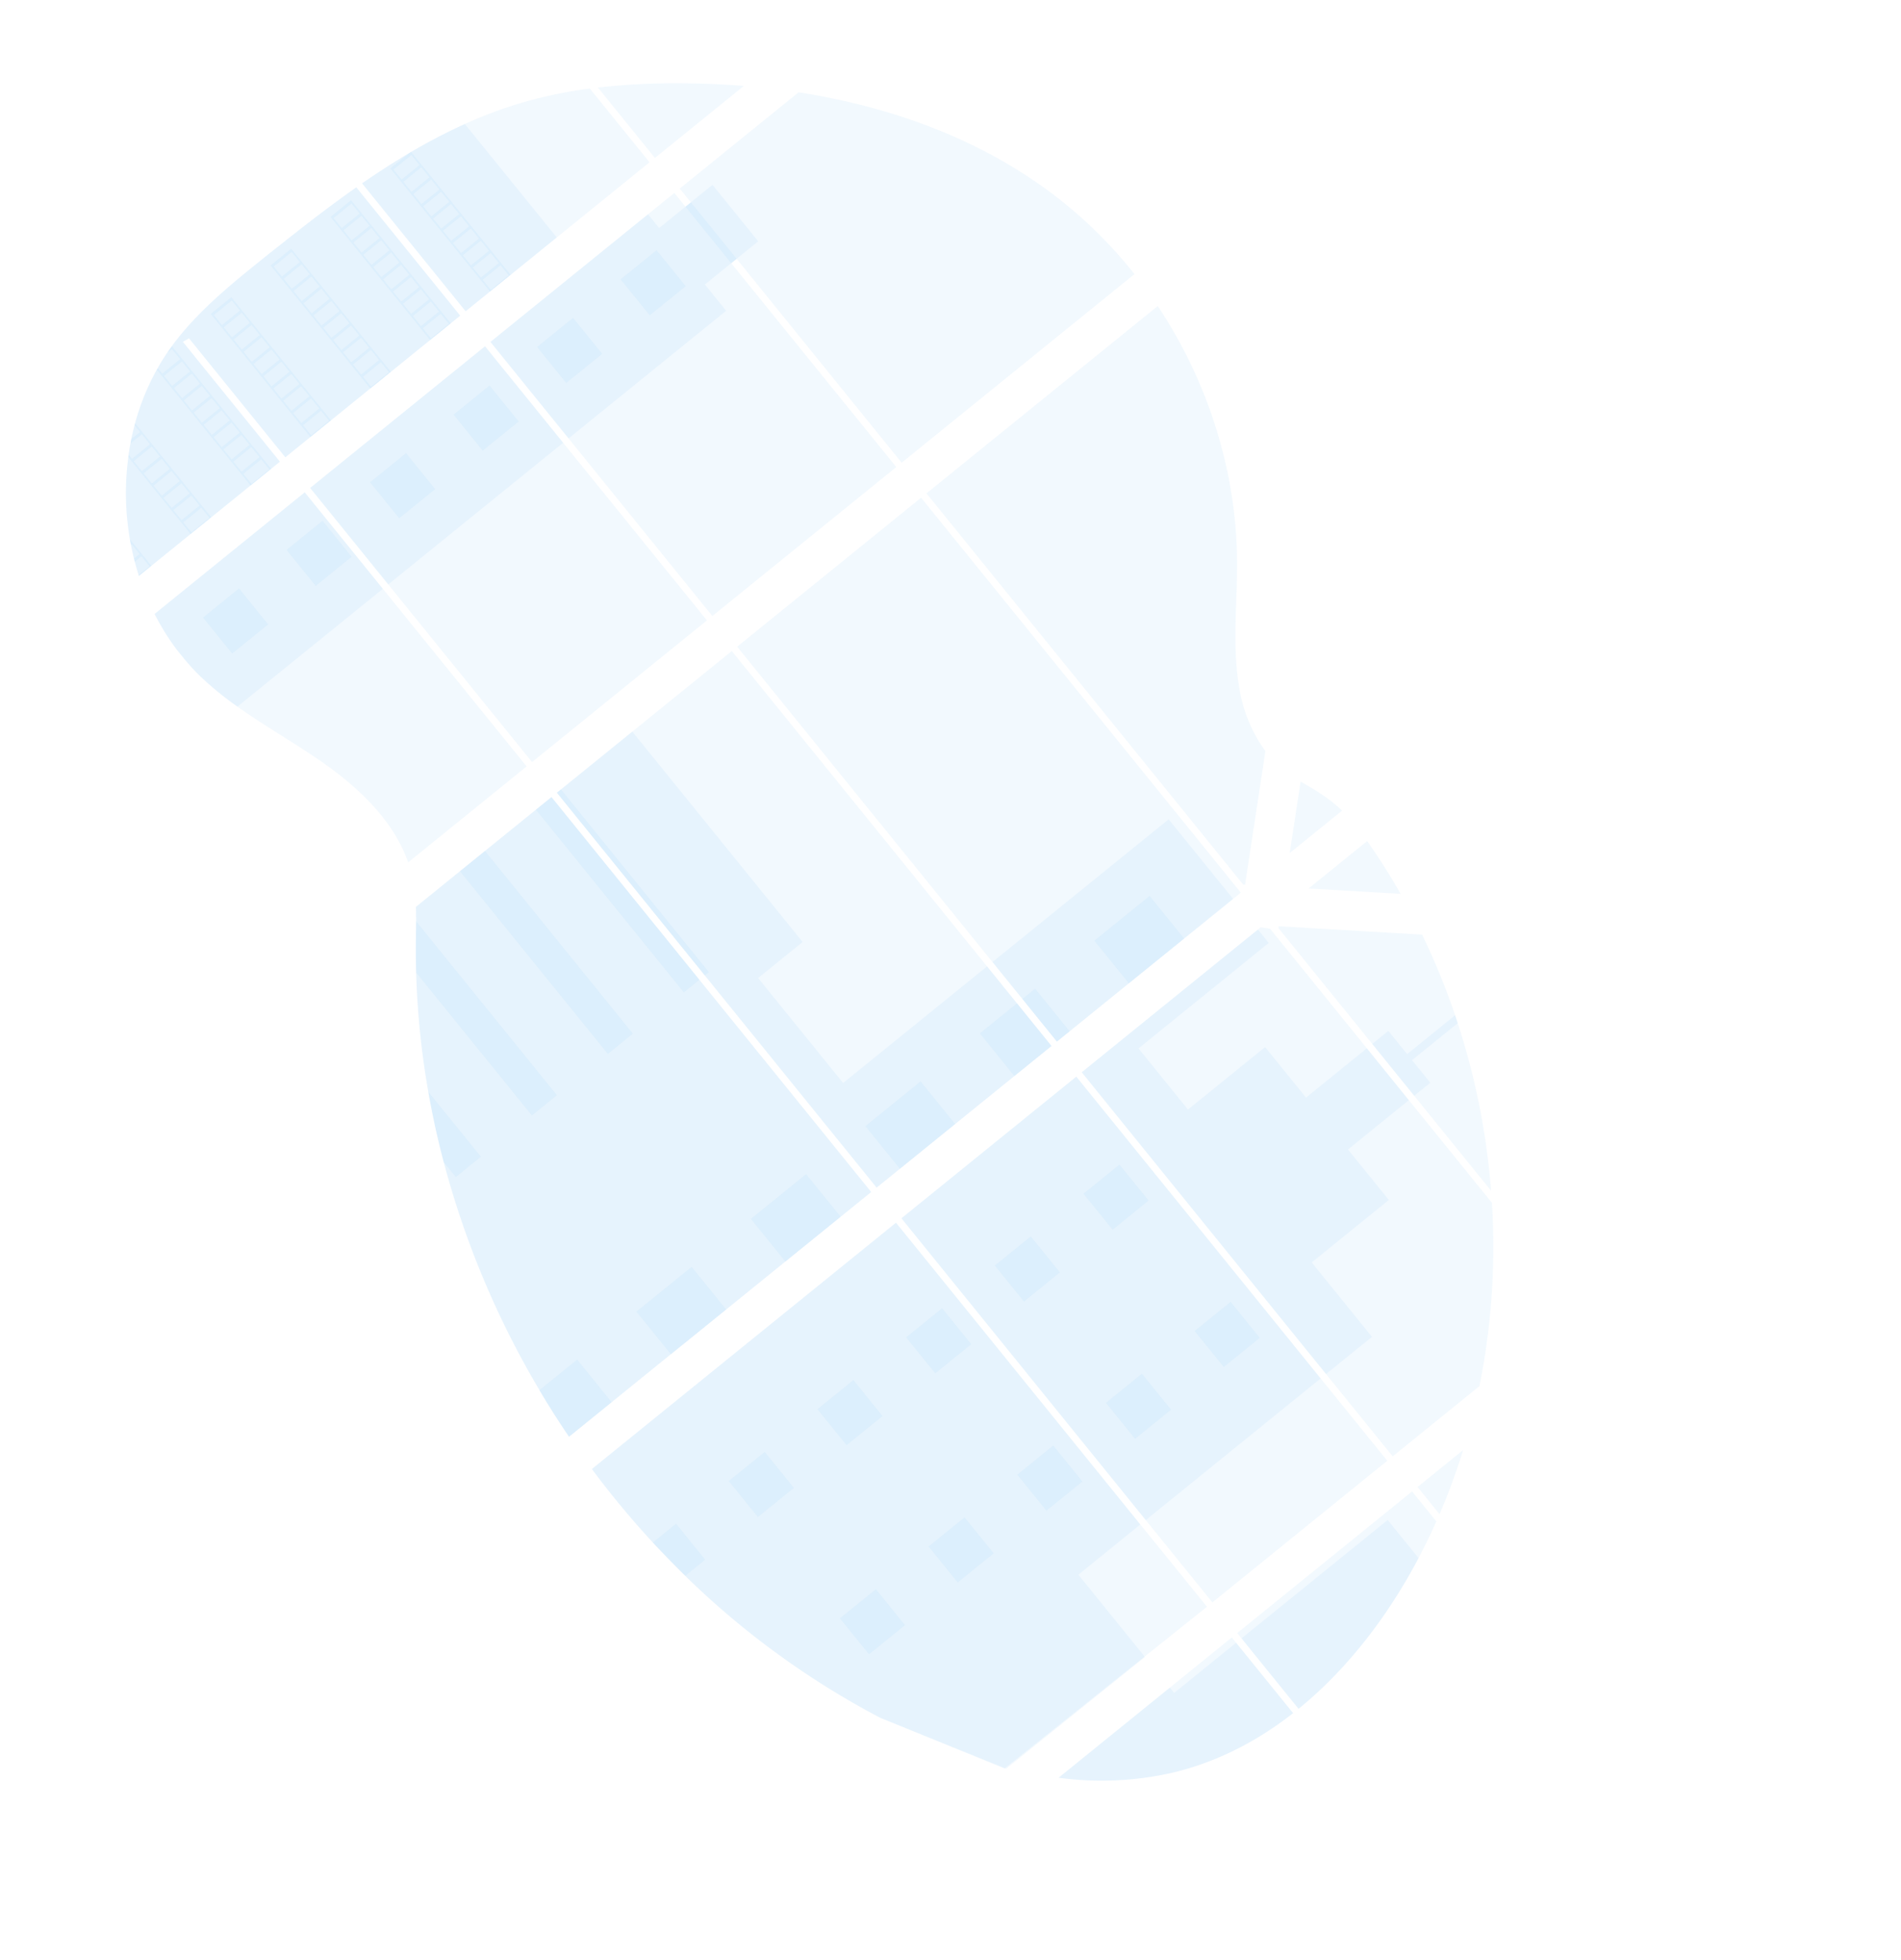 <svg xmlns="http://www.w3.org/2000/svg" width="803.44" height="828.2" viewBox="0 0 803.44 828.2">
  <g id="Group_340" data-name="Group 340" transform="translate(752.211 -5244.016) rotate(51)" opacity="0.52">
    <path id="Path_1338" data-name="Path 1338" d="M91.714,356.76h69.772v95.107H96.815c-.165.983-.33,1.959-.516,2.943h65.186V531.5a.98.98,0,0,1-.323-.124q-2.75-1.093-5.5-2.317c-.392-.179-.777-.364-1.176-.536q-2.75-1.3-5.5-2.75c-.639-.337-1.279-.688-1.9-1.045a114.429,114.429,0,0,1-27.433-21.355c-.241-.227-.461-.474-.688-.688-1.114-1.21-2.207-2.434-3.266-3.685-.4-.461-.784-.928-1.176-1.375-1.251-1.526-2.461-3.108-3.63-4.7-.179-.241-.344-.474-.516-.687a101.563,101.563,0,0,1-11.826-21.382c-.1-.227-.186-.474-.275-.688-.949-2.406-1.808-4.847-2.551-7.336-.316-1.038-.626-2.063-.887-3.142-.1-.309-.172-.626-.254-.935-3.864-15.229-4.311-31.056-4.311-46.808v-5.5q.083-9.646.227-19.272.055-2.475.1-4.971.144-6.319.413-12.665c.041-1.169.1-2.344.158-3.506q.041-1.011.1-2.021Q91.459,360.363,91.714,356.76Z" transform="translate(3666.56 3460.764)" fill="#0087e8" opacity="0.1"/>
    <path id="Path_1339" data-name="Path 1339" d="M176.455,180.762H138.18a291.339,291.339,0,0,1,20.358-28.01c5.693-6.985,11.688-13.792,17.917-20.351Z" transform="translate(3651.59 3530.867)" fill="#0087e8" opacity="0.1"/>
    <path id="Path_1340" data-name="Path 1340" d="M162.242,207V307.023H92.69c0-.289.041-.584.069-.873.062-.791.124-1.574.193-2.365.069-.921.158-1.843.248-2.75s.179-2.008.289-3,.2-2.008.309-3,.22-1.994.344-2.984.234-1.994.371-2.984c.1-.818.206-1.643.323-2.468.158-1.162.323-2.324.5-3.479a3.307,3.307,0,0,1,.083-.523,239.908,239.908,0,0,1,5.115-25.109,185.919,185.919,0,0,1,8.629-25.439A191.049,191.049,0,0,1,122.137,207Z" transform="translate(3665.804 3507.558)" fill="#0087e8" opacity="0.1"/>
    <path id="Path_1341" data-name="Path 1341" d="M218.09,251.087v95.107H367.121V251.087Zm0,98.05v81.68c.853.172,1.691.344,2.537.488,1.134.22,2.276.419,3.438.591l.688.1c.454.076.914.137,1.375.193,1.148.165,2.3.289,3.438.4.536.055,1.093.1,1.636.144l1.327.1h0c.722.055,1.437.1,2.152.124.44,0,.88.034,1.327.048s.688,0,1.045,0h3.823c.591,0,1.183,0,1.767-.055h.034a10.523,10.523,0,0,0,1.231-.048,3.028,3.028,0,0,0,.351,0,8.281,8.281,0,0,0,1.018-.041,1.437,1.437,0,0,1,.234,0c.763-.048,1.533-.11,2.31-.179s1.513-.151,2.289-.234l1.561-.193a136.917,136.917,0,0,0,18.873-4.015c13.909-3.878,27.5-9.3,41.4-13.269,17.959-5.122,37.815-7.645,55.168-1.409V349.137ZM367.121,145.192V18.575A191.5,191.5,0,0,0,318.7,24.247c-37.739,9.481-71.628,30.045-100.615,56.31v64.629h7.5v2.936h-7.5V248.144H367.121V148.121H256.276v-2.943ZM558.587,102.42a61.7,61.7,0,0,1-27.02-7.852c-16.047-8.725-28.877-22.214-43.2-33.586-29.77-23.7-66.691-38.007-104.568-41.555V145.192H596.526l.529-.557Zm19.382-3.438,20.551,22.558V93.049c-6.917.873-12.939,2.9-20.551,5.906ZM598.519,451.1V349.137H554.7c-.11-.433-.234-.873-.371-1.313.131.44.248.88.364,1.313H383.794v73.732c1.623,1.2,3.225,2.475,4.813,3.754h0q2.571,2.1,5.108,4.256l1.705,1.409c.818.688,1.65,1.375,2.475,2.028q2.482,2,5,3.96,1.258.99,2.53,1.946a345.207,345.207,0,0,0,42.38,27.715c3.314,1.85,6.662,3.63,10.031,5.37q3.362,1.733,6.772,3.4,5.115,2.5,10.313,4.813h0A378.557,378.557,0,0,0,575.3,510.75q11.537,1.7,23.177,2.681V451.085h.688ZM383.794,148.121V248.144H598.519V148.121Zm0,102.952v95.121H598.519V251.087ZM615.185,92.912v31.833l26.223-28.787Q628.372,93.805,615.185,92.912Zm0,158.175v95.107h208.84V251.087Zm208.1,207.554.736-109.5H615.185v165.4a376.3,376.3,0,0,0,40.359-.488h.234q9.626-.619,19.162-1.76h.144a352.356,352.356,0,0,0,98.476-26.305m90.755-219.277q-1.189-2.75-2.441-5.5c-1.554-3.438-3.19-6.779-4.881-10.114H840.7v95.1h41.191c-.034-26.938-6.855-54.439-17.574-79.486ZM840.7,349.137V443.33a134.782,134.782,0,0,0,28.464-38.392c8.491-17.525,12.376-36.488,12.7-55.808Zm0-125.765v24.751h14.768A268.932,268.932,0,0,0,840.7,223.372ZM699.065,111.578c-1.086-.419-2.179-.839-3.273-1.238a297.12,297.12,0,0,0-35.271-10.6l-40.139,44.044h0l-.784.846.516.557H762.972a305.2,305.2,0,0,0-63.907-33.607Zm68.1,36.543H618.114l-2.929,2.675v97.349h208.84V200.979A297.354,297.354,0,0,0,767.166,148.121Z" transform="translate(3626.622 3566.437)" fill="#0087e8" opacity="0.1"/>
    <path id="Path_1342" data-name="Path 1342" d="M162.242,280.39v49.565H92.69c0-.289.041-.584.069-.873.062-.791.124-1.574.193-2.365.069-.921.158-1.843.248-2.75s.179-2.008.289-3,.2-2.008.309-3,.22-1.994.344-2.984.234-1.994.371-2.984c.1-.818.206-1.643.323-2.468.158-1.162.323-2.324.5-3.479a3.307,3.307,0,0,1,.083-.523,239.9,239.9,0,0,1,5.115-25.109Z" transform="translate(3665.804 3484.626)" fill="#0087e8" opacity="0.1"/>
    <path id="Path_1343" data-name="Path 1343" d="M91.714,356.76h69.772v95.107H96.815c-.165.983-.33,1.959-.516,2.943h65.186V531.5a.98.98,0,0,1-.323-.124q-2.75-1.093-5.5-2.317c-.392-.179-.777-.364-1.176-.536q-2.75-1.3-5.5-2.75c-.639-.337-1.279-.688-1.9-1.045a114.429,114.429,0,0,1-27.433-21.355c-.241-.227-.461-.474-.688-.688-1.114-1.21-2.207-2.434-3.266-3.685-.4-.461-.784-.928-1.176-1.375-1.251-1.526-2.461-3.108-3.63-4.7-.179-.241-.344-.474-.516-.687a101.563,101.563,0,0,1-11.826-21.382c-.1-.227-.186-.474-.275-.688-.949-2.406-1.808-4.847-2.551-7.336-.316-1.038-.626-2.063-.887-3.142-.1-.309-.172-.626-.254-.935-3.864-15.229-4.311-31.056-4.311-46.808v-5.5q.083-9.646.227-19.272.055-2.475.1-4.971.144-6.319.413-12.665c.041-1.169.1-2.344.158-3.506q.041-1.011.1-2.021Q91.459,360.363,91.714,356.76Z" transform="translate(3666.56 3460.764)" fill="#0087e8" opacity="0.1"/>
    <path id="Path_1344" data-name="Path 1344" d="M254.6,196.094v85.695H202.13V196.094h7.48V167.08h30.706v29.014Z" transform="translate(3642.574 3532.792)" fill="#0087e8" opacity="0.1"/>
    <rect id="Rectangle_201" data-name="Rectangle 201" width="52.459" height="95.107" transform="translate(3844.705 3817.517)" fill="#0087e8" opacity="0.1"/>
    <path id="Path_1345" data-name="Path 1345" d="M218.09,499.37h52.459v79.067a135.878,135.878,0,0,1-18.873,4.008c-.523.076-1.038.137-1.561.193-.77.089-1.533.172-2.3.241l-2.3.186h-.234l-1.018.055h-.351c-.413,0-.818.048-1.231.055h-.034c-.591,0-1.176.041-1.767.055h-4.868a10.834,10.834,0,0,1-1.334-.055q-1.059-.041-2.145-.124h0l-1.327-.1c-.55-.041-1.1-.1-1.643-.151q-1.733-.151-3.438-.392l-1.375-.193-.688-.1c-1.148-.172-2.29-.364-3.438-.584-.853-.151-1.691-.323-2.537-.5Z" transform="translate(3626.622 3416.204)" fill="#0087e8" opacity="0.1"/>
    <rect id="Rectangle_202" data-name="Rectangle 202" width="43.26" height="95.809" transform="translate(4181.874 3718.766)" fill="#0087e8" opacity="0.1"/>
    <path id="Path_1346" data-name="Path 1346" d="M657.875,338.19V433.3H443.15V392.279H557.522v24.2h57.086V338.19Z" transform="translate(3567.265 3479.327)" fill="#0087e8" opacity="0.1"/>
    <path id="Path_1347" data-name="Path 1347" d="M674.506,600.756a3.88,3.88,0,0,1-.688-.041v62.394q-11.626-.956-23.17-2.674a379.06,379.06,0,0,1-100.422-29.221q-13.84-6.243-27.117-13.606a346.465,346.465,0,0,1-42.373-27.715q-5.074-3.878-10-7.927c-2.276-1.884-4.531-3.809-6.827-5.672-1.581-1.286-3.183-2.558-4.813-3.768V498.773H629.995c-.124-.44-.234-.873-.358-1.313.131.44.254.873.364,1.313h43.824V600.708C674.052,600.715,674.279,600.735,674.506,600.756Z" transform="translate(3551.315 3416.801)" fill="#0087e8" opacity="0.1"/>
    <path id="Path_1348" data-name="Path 1348" d="M922.7,186.9H894.51v-8.759h12.63V152.05q1.643.605,3.273,1.238v24.855h12.279Z" transform="translate(3415.267 3524.728)" fill="#0087e8" opacity="0.1"/>
    <path id="Path_1349" data-name="Path 1349" d="M959.731,307.023H821.33a.089.089,0,0,0,.041,0H795.65V211.215h7.274v70.817H836.16v-41.94h27.467V207h28.189v33.112H919.27v41.94h40.469Z" transform="translate(3446.156 3507.558)" fill="#0087e8" opacity="0.1"/>
    <path id="Path_1350" data-name="Path 1350" d="M795.65,356.76v95.107H959.738V356.76Zm208.606,207.053.234-75.286H959.738V454.838H795.65V620.211a376.333,376.333,0,0,0,40.359-.488h.234q9.626-.619,19.162-1.76h.144a352.358,352.358,0,0,0,98.476-26.305" transform="translate(3446.156 3460.764)" fill="#0087e8" opacity="0.1"/>
    <path id="Path_1351" data-name="Path 1351" d="M1126.538,499.37h38.275c-.33,19.313-4.208,38.282-12.7,55.8a134.721,134.721,0,0,1-28.464,38.4v-60.5h2.888Z" transform="translate(3343.67 3416.204)" fill="#0087e8" opacity="0.1"/>
    <path id="Path_1352" data-name="Path 1352" d="M1166.153,458.966h-38.3V379.48h20.729C1159.3,404.527,1166.119,432.029,1166.153,458.966Z" transform="translate(3342.357 3453.665)" fill="#0087e8" opacity="0.1"/>
    <rect id="Rectangle_203" data-name="Rectangle 203" width="23.177" height="30.039" transform="translate(4201.963 3745.401)" fill="#0087e8" opacity="0.1"/>
    <rect id="Rectangle_204" data-name="Rectangle 204" width="23.177" height="6.917" transform="translate(4201.963 3807.664)" fill="#0087e8" opacity="0.1"/>
    <rect id="Rectangle_205" data-name="Rectangle 205" width="23.177" height="20.179" transform="translate(4201.963 3817.517)" fill="#0087e8" opacity="0.1"/>
    <rect id="Rectangle_206" data-name="Rectangle 206" width="23.177" height="30.039" transform="translate(4201.963 3869.928)" fill="#0087e8" opacity="0.1"/>
    <rect id="Rectangle_207" data-name="Rectangle 207" width="23.177" height="30.039" transform="translate(4201.963 3932.192)" fill="#0087e8" opacity="0.1"/>
    <path id="Path_1353" data-name="Path 1353" d="M760.877,637.153a3.337,3.337,0,0,1,.688.048,3.879,3.879,0,0,1-.687-.041v6.979H737.7V614.1h23.177Z" transform="translate(3464.264 3380.355)" fill="#0087e8" opacity="0.1"/>
    <path id="Path_1354" data-name="Path 1354" d="M760.877,704.65v23.2q-11.633-.956-23.177-2.674V704.65Z" transform="translate(3464.264 3352.062)" fill="#0087e8" opacity="0.1"/>
    <rect id="Rectangle_208" data-name="Rectangle 208" width="99.329" height="2.207" transform="translate(4010.416 3910.424)" fill="#0087e8" opacity="0.1"/>
    <rect id="Rectangle_209" data-name="Rectangle 209" width="99.329" height="8.457" transform="translate(4010.416 3915.567)" fill="#0087e8" opacity="0.1"/>
    <rect id="Rectangle_210" data-name="Rectangle 210" width="99.329" height="13.6" transform="translate(4010.416 3951.745)" fill="#0087e8" opacity="0.1"/>
    <path id="Path_1355" data-name="Path 1355" d="M560.616,612.08v13.6H482.924q-5.074-3.864-10-7.934c-2.283-1.877-4.538-3.8-6.827-5.665Z" transform="translate(3549.128 3380.986)" fill="#0087e8" opacity="0.1"/>
    <path id="Path_1356" data-name="Path 1356" d="M587.519,672.17V685.8h-8.2q-13.84-6.243-27.117-13.606Z" transform="translate(3522.225 3362.211)" fill="#0087e8" opacity="0.1"/>
    <rect id="Rectangle_211" data-name="Rectangle 211" width="19.554" height="19.554" transform="translate(4282.166 3826.737)" fill="#0087e8" opacity="0.1"/>
    <rect id="Rectangle_212" data-name="Rectangle 212" width="19.554" height="19.554" transform="translate(3858.792 3735.631)" fill="#0087e8" opacity="0.1"/>
    <rect id="Rectangle_213" data-name="Rectangle 213" width="19.554" height="19.554" transform="translate(3858.792 3781.05)" fill="#0087e8" opacity="0.1"/>
    <rect id="Rectangle_214" data-name="Rectangle 214" width="19.554" height="19.554" transform="translate(3858.792 3826.469)" fill="#0087e8" opacity="0.1"/>
    <rect id="Rectangle_215" data-name="Rectangle 215" width="19.554" height="19.554" transform="translate(3858.792 3871.88)" fill="#0087e8" opacity="0.1"/>
    <rect id="Rectangle_216" data-name="Rectangle 216" width="19.554" height="19.554" transform="translate(3858.792 3917.299)" fill="#0087e8" opacity="0.1"/>
    <rect id="Rectangle_217" data-name="Rectangle 217" width="19.554" height="19.554" transform="translate(3858.792 3962.718)" fill="#0087e8" opacity="0.1"/>
    <rect id="Rectangle_218" data-name="Rectangle 218" width="19.554" height="19.554" transform="translate(4356.812 3826.737)" fill="#0087e8" opacity="0.1"/>
    <rect id="Rectangle_219" data-name="Rectangle 219" width="19.554" height="19.554" transform="translate(4282.166 3874.968)" fill="#0087e8" opacity="0.1"/>
    <rect id="Rectangle_220" data-name="Rectangle 220" width="19.554" height="19.554" transform="translate(4356.812 3874.968)" fill="#0087e8" opacity="0.1"/>
    <rect id="Rectangle_221" data-name="Rectangle 221" width="19.554" height="19.554" transform="translate(4282.166 3923.191)" fill="#0087e8" opacity="0.1"/>
    <rect id="Rectangle_222" data-name="Rectangle 222" width="19.554" height="19.554" transform="translate(4356.812 3923.191)" fill="#0087e8" opacity="0.1"/>
    <rect id="Rectangle_223" data-name="Rectangle 223" width="19.554" height="19.554" transform="translate(4282.166 3971.423)" fill="#0087e8" opacity="0.1"/>
    <rect id="Rectangle_224" data-name="Rectangle 224" width="19.554" height="19.554" transform="translate(4356.812 3971.423)" fill="#0087e8" opacity="0.1"/>
    <rect id="Rectangle_225" data-name="Rectangle 225" width="19.554" height="19.554" transform="translate(4282.166 4019.654)" fill="#0087e8" opacity="0.1"/>
    <rect id="Rectangle_226" data-name="Rectangle 226" width="19.554" height="19.554" transform="translate(4356.812 4019.654)" fill="#0087e8" opacity="0.1"/>
    <path id="Path_1357" data-name="Path 1357" d="M838.4,714.939V702.33h19.547v10.815Z" transform="translate(3443.765 3365.548)" fill="#0087e8" opacity="0.1"/>
    <path id="Path_1358" data-name="Path 1358" d="M96.53,316.91V328.1h66.911V316.91Zm6.662,10.485h-5.5v-9.777h5.5Zm6.662,0h-5.5v-9.777h5.5Zm6.649,0H111v-9.777h5.5Zm6.662,0h-5.5v-9.777h5.5Zm6.655,0h-5.5v-9.777h5.5Zm6.662,0h-5.5v-9.777h5.5Zm6.662,0h-5.5v-9.777h5.5Zm6.655,0h-5.5v-9.777h5.5Zm6.655,0h-5.5v-9.777h5.5Zm6.662,0h-5.5v-9.777h5.5Z" transform="translate(3664.604 3473.215)" fill="#0087e8" opacity="0.1"/>
    <path id="Path_1359" data-name="Path 1359" d="M96.53,364.27v11.186h66.911V364.27Zm6.662,10.485h-5.5v-9.777h5.5Zm6.662,0h-5.5v-9.777h5.5Zm6.649,0H111v-9.777h5.5Zm6.662,0h-5.5v-9.777h5.5Zm6.655,0h-5.5v-9.777h5.5Zm6.662,0h-5.5v-9.777h5.5Zm6.662,0h-5.5v-9.777h5.5Zm6.655,0h-5.5v-9.777h5.5Zm6.655,0h-5.5v-9.777h5.5Zm6.662,0h-5.5v-9.777h5.5Z" transform="translate(3664.604 3458.417)" fill="#0087e8" opacity="0.1"/>
    <path id="Path_1360" data-name="Path 1360" d="M96.53,411.64v11.179h66.911V411.64Zm6.662,10.471h-5.5v-9.777h5.5Zm6.662,0h-5.5v-9.777h5.5Zm6.649,0H111v-9.777h5.5Zm6.662,0h-5.5v-9.777h5.5Zm6.655,0h-5.5v-9.777h5.5Zm6.662,0h-5.5v-9.777h5.5Zm6.662,0h-5.5v-9.777h5.5Zm6.655,0h-5.5v-9.777h5.5Zm6.655,0h-5.5v-9.777h5.5Zm6.662,0h-5.5v-9.777h5.5Z" transform="translate(3664.604 3443.616)" fill="#0087e8" opacity="0.1"/>
    <path id="Path_1361" data-name="Path 1361" d="M96.53,459v11.179h66.911V459Zm6.662,10.478h-5.5v-9.791h5.5Zm6.662,0h-5.5v-9.791h5.5Zm6.649,0H111v-9.791h5.5Zm6.662,0h-5.5v-9.791h5.5Zm6.655,0h-5.5v-9.791h5.5Zm6.662,0h-5.5v-9.791h5.5Zm6.662,0h-5.5v-9.791h5.5Zm6.655,0h-5.5v-9.791h5.5Zm6.655,0h-5.5v-9.791h5.5Zm6.662,0h-5.5v-9.791h5.5Z" transform="translate(3664.604 3428.818)" fill="#0087e8" opacity="0.1"/>
    <path id="Path_1362" data-name="Path 1362" d="M97,506.34c.261,1.059.571,2.1.887,3.142v-2.434h5.5v9.77h-2.95c.083.234.172.474.268.688h62.91V506.34Zm13.063,10.478h-5.5v-9.77h5.5Zm6.648,0h-5.5v-9.77h5.5Zm6.662,0h-5.5v-9.77h5.5Zm6.655,0h-5.5v-9.77h5.5Zm6.662,0h-5.5v-9.77h5.5Zm6.662,0h-5.5v-9.77h5.5Zm6.655,0h-5.5v-9.77h5.5Zm6.655,0h-5.5v-9.77h5.5Zm6.662,0h-5.5v-9.77h5.5Z" transform="translate(3664.457 3414.026)" fill="#0087e8" opacity="0.1"/>
    <path id="Path_1363" data-name="Path 1363" d="M119.54,553.7c.179.22.344.467.516.688h3.637v4.7l1.176,1.375v-6.1h5.5v9.859h-2.262c.22.227.433.467.688.688h41.823V553.7Zm17.5,10.519h-5.5V554.4h5.5Zm6.662,0h-5.5V554.4h5.5Zm6.662,0h-5.5V554.4h5.5Zm6.655,0h-5.5V554.4h5.5Zm6.655,0h-5.5V554.4h5.5Zm6.662,0h-5.5V554.4h5.5Z" transform="translate(3657.415 3399.228)" fill="#0087e8" opacity="0.1"/>
    <path id="Path_1364" data-name="Path 1364" d="M172.93,601.06c.633.357,1.272.688,1.911,1.038v-.344h5.5v3.1c.4.172.777.357,1.169.536v-3.637h5.5v5.954a2.243,2.243,0,0,0,.323.117V601.06Z" transform="translate(3640.732 3384.429)" fill="#0087e8" opacity="0.1"/>
    <path id="Path_1365" data-name="Path 1365" d="M644.274,305.686ZM601.922,508.613ZM557.733,405.365c.131.44.247.88.364,1.313h0C557.995,406.245,557.871,405.805,557.733,405.365Zm86.541-99.68ZM229,202.734v2.929h30.712V202.72Zm372.928,305.88Zm-44.2-103.248c.131.44.247.88.364,1.313h0C557.995,406.245,557.871,405.805,557.733,405.365Zm86.541-99.68ZM601.922,508.613ZM557.733,405.365c.131.44.247.88.364,1.313h0C557.995,406.245,557.871,405.805,557.733,405.365Z" transform="translate(3623.212 3508.895)" fill="#0087e8" opacity="0.1"/>
  </g>
</svg>
